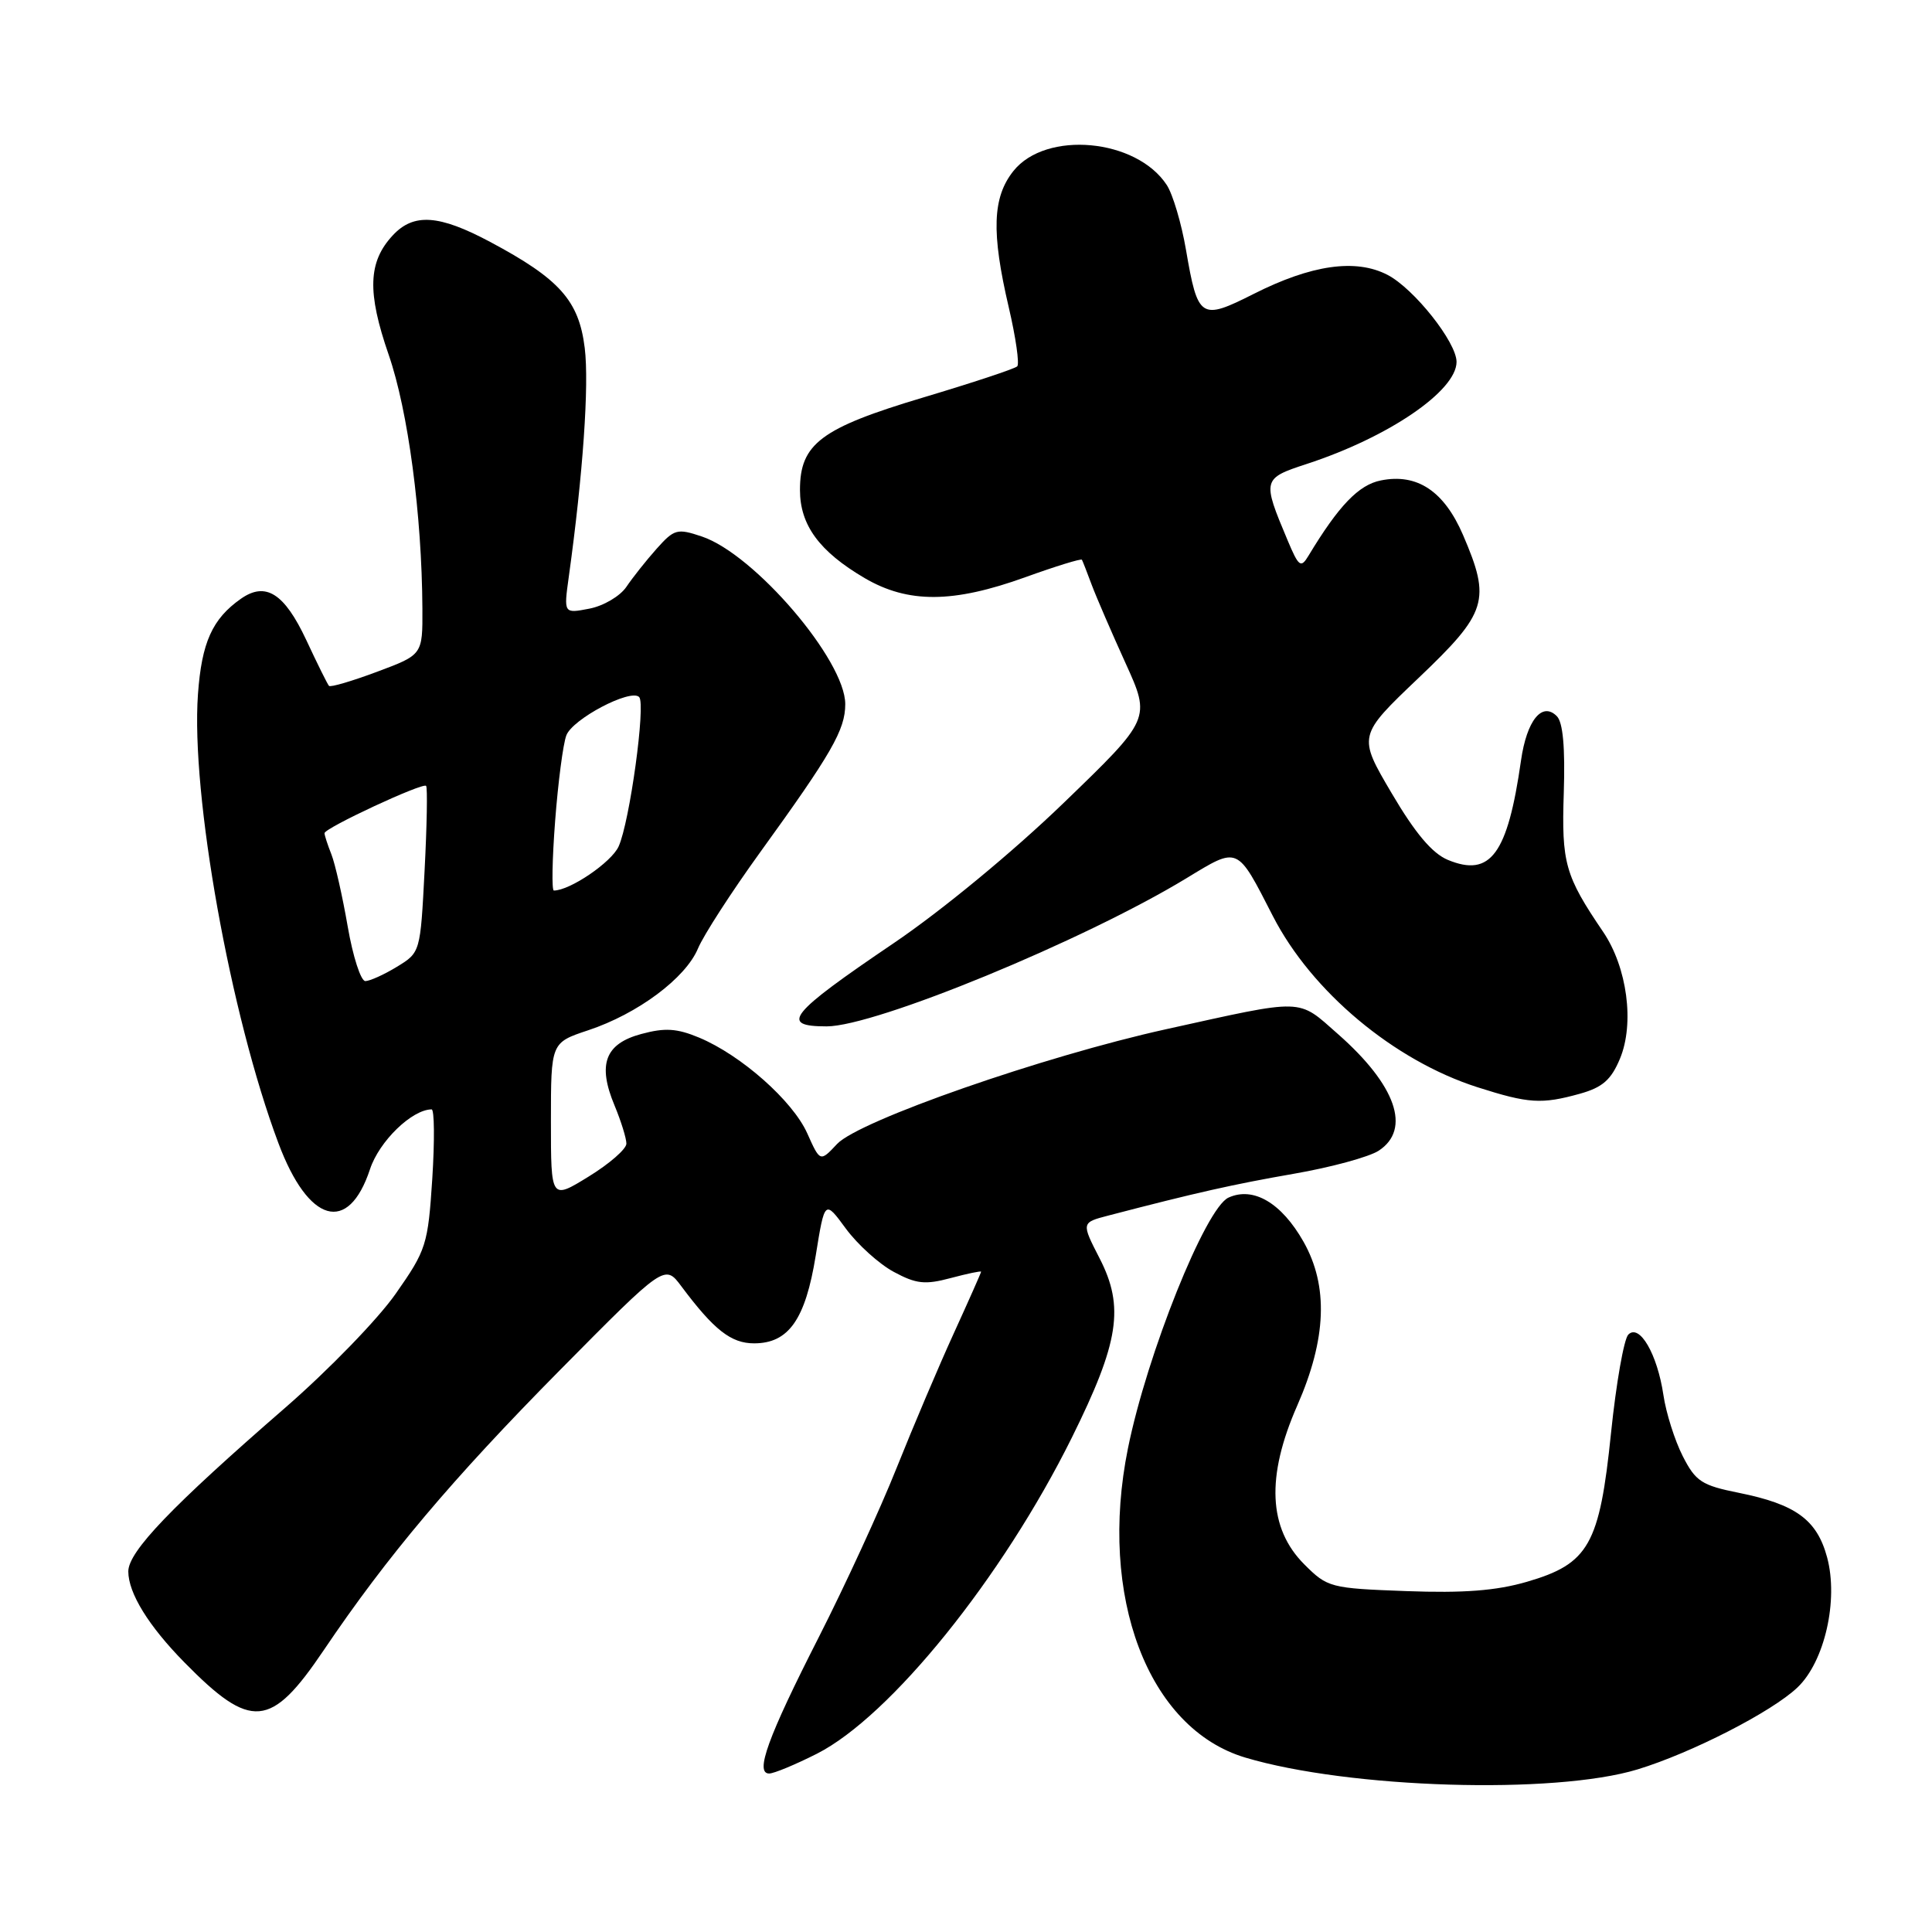 <?xml version="1.0" encoding="UTF-8" standalone="no"?>
<!DOCTYPE svg PUBLIC "-//W3C//DTD SVG 1.1//EN" "http://www.w3.org/Graphics/SVG/1.1/DTD/svg11.dtd" >
<svg xmlns="http://www.w3.org/2000/svg" xmlns:xlink="http://www.w3.org/1999/xlink" version="1.1" viewBox="0 0 256 256">
 <g >
 <path fill="currentColor"
d=" M 217.00 234.45 C 224.15 232.27 234.79 226.82 238.17 223.60 C 241.77 220.18 243.63 212.04 242.10 206.35 C 240.75 201.37 237.95 199.33 230.42 197.81 C 225.48 196.82 224.68 196.30 222.97 192.94 C 221.92 190.88 220.76 187.23 220.41 184.84 C 219.60 179.41 217.24 175.36 215.76 176.84 C 215.18 177.42 214.15 183.29 213.47 189.87 C 211.95 204.70 210.53 207.21 202.31 209.60 C 198.25 210.78 193.92 211.11 186.36 210.83 C 176.27 210.46 175.90 210.36 172.83 207.29 C 168.06 202.52 167.75 195.67 171.89 186.25 C 175.78 177.40 176.04 170.40 172.72 164.53 C 169.80 159.38 166.07 157.19 162.78 158.69 C 159.74 160.07 151.98 179.44 149.46 191.91 C 145.49 211.53 152.11 229.02 164.98 232.88 C 178.72 236.99 205.96 237.82 217.00 234.45 Z  M 108.24 232.38 C 117.98 227.44 132.83 209.03 142.02 190.50 C 148.29 177.85 149.01 173.18 145.71 166.75 C 143.27 162.00 143.27 162.00 146.89 161.06 C 158.59 158.01 163.41 156.93 171.44 155.53 C 176.36 154.68 181.42 153.30 182.69 152.47 C 187.02 149.63 184.99 143.80 177.30 137.03 C 171.86 132.24 173.08 132.28 154.50 136.38 C 138.32 139.95 113.82 148.49 110.92 151.58 C 108.67 153.98 108.67 153.98 106.96 150.16 C 105.03 145.86 98.21 139.82 92.64 137.49 C 89.69 136.26 88.11 136.16 84.97 137.01 C 80.17 138.30 79.15 141.03 81.43 146.48 C 82.29 148.55 83.00 150.83 83.00 151.54 C 83.00 152.25 80.75 154.21 78.00 155.90 C 73.00 158.98 73.00 158.98 73.00 148.57 C 73.00 138.16 73.00 138.16 77.93 136.52 C 84.50 134.34 90.85 129.61 92.49 125.67 C 93.23 123.91 96.92 118.20 100.69 112.98 C 110.21 99.81 112.00 96.71 112.00 93.30 C 112.00 87.49 99.97 73.43 93.00 71.09 C 89.73 69.99 89.34 70.10 87.00 72.72 C 85.62 74.27 83.83 76.53 83.00 77.76 C 82.17 78.99 79.97 80.29 78.09 80.65 C 74.69 81.31 74.69 81.31 75.37 76.41 C 77.24 62.94 78.08 50.96 77.48 46.11 C 76.71 39.83 74.15 36.96 64.94 32.05 C 58.17 28.44 54.81 28.21 52.05 31.18 C 48.77 34.69 48.63 38.71 51.50 47.00 C 54.08 54.46 55.90 68.17 55.97 80.63 C 56.00 86.76 56.00 86.76 49.97 89.01 C 46.65 90.25 43.78 91.10 43.59 90.88 C 43.40 90.67 42.04 87.94 40.58 84.80 C 37.67 78.60 35.20 77.04 31.92 79.34 C 28.13 82.00 26.72 85.13 26.23 92.00 C 25.28 105.25 30.52 134.49 36.89 151.47 C 40.87 162.11 46.16 163.61 49.03 154.92 C 50.25 151.22 54.58 147.02 57.19 147.00 C 57.56 147.00 57.60 151.13 57.28 156.18 C 56.71 164.94 56.49 165.64 52.43 171.43 C 50.10 174.77 43.53 181.54 37.84 186.49 C 22.71 199.63 17.00 205.59 17.00 208.23 C 17.01 211.10 19.68 215.44 24.43 220.27 C 33.28 229.28 35.88 229.06 42.89 218.67 C 51.31 206.19 59.88 196.03 74.24 181.50 C 88.09 167.50 88.09 167.50 90.29 170.45 C 94.61 176.23 96.87 178.00 99.92 178.00 C 104.50 178.00 106.72 174.84 108.09 166.36 C 109.28 158.98 109.28 158.98 112.09 162.81 C 113.64 164.91 116.49 167.49 118.43 168.53 C 121.40 170.13 122.57 170.26 125.97 169.35 C 128.19 168.76 130.00 168.38 130.00 168.51 C 130.00 168.64 128.38 172.29 126.40 176.63 C 124.42 180.96 121.01 189.00 118.81 194.50 C 116.62 200.00 111.96 210.12 108.46 217.00 C 101.73 230.22 100.00 235.00 101.92 235.00 C 102.55 235.00 105.39 233.82 108.24 232.38 Z  M 209.33 144.93 C 212.34 144.09 213.48 143.09 214.65 140.29 C 216.60 135.62 215.62 128.19 212.42 123.47 C 207.37 116.03 206.90 114.37 207.21 105.02 C 207.40 99.04 207.10 95.71 206.29 94.90 C 204.34 92.93 202.30 95.45 201.54 100.78 C 199.77 113.19 197.50 116.28 191.85 113.94 C 189.78 113.08 187.52 110.41 184.40 105.10 C 179.92 97.50 179.92 97.50 187.96 89.84 C 197.09 81.15 197.58 79.55 193.86 70.89 C 191.35 65.07 187.78 62.69 182.97 63.66 C 180.03 64.24 177.38 67.01 173.38 73.64 C 172.37 75.32 172.09 75.11 170.60 71.56 C 167.23 63.55 167.27 63.40 173.17 61.47 C 184.00 57.93 193.00 51.79 193.00 47.95 C 193.00 45.35 187.36 38.24 183.85 36.42 C 179.64 34.24 173.77 35.08 166.11 38.95 C 159.09 42.49 158.72 42.25 157.15 33.11 C 156.55 29.60 155.40 25.73 154.60 24.51 C 150.57 18.36 138.60 17.26 134.29 22.65 C 131.50 26.14 131.34 30.78 133.67 40.74 C 134.60 44.72 135.10 48.23 134.79 48.54 C 134.48 48.86 128.88 50.71 122.36 52.66 C 108.77 56.72 106.00 58.80 106.00 64.92 C 106.00 69.58 108.56 73.07 114.57 76.60 C 120.33 79.97 126.28 79.94 135.87 76.48 C 139.89 75.03 143.26 73.99 143.36 74.17 C 143.46 74.35 144.05 75.85 144.66 77.50 C 145.28 79.15 147.30 83.82 149.14 87.87 C 152.49 95.24 152.49 95.24 140.94 106.39 C 134.22 112.88 124.80 120.65 118.44 124.96 C 104.54 134.37 103.23 136.00 109.54 136.00 C 116.00 136.00 143.62 124.63 157.21 116.37 C 164.16 112.15 163.86 112.02 168.66 121.38 C 173.80 131.40 184.71 140.52 195.76 144.06 C 202.55 146.23 204.25 146.34 209.33 144.93 Z  M 46.07 122.75 C 45.38 118.76 44.41 114.47 43.91 113.20 C 43.41 111.94 43.00 110.68 43.00 110.40 C 43.00 109.72 56.00 103.67 56.46 104.13 C 56.66 104.33 56.57 109.38 56.26 115.36 C 55.70 126.19 55.70 126.21 52.60 128.10 C 50.90 129.14 49.01 129.99 48.41 130.00 C 47.81 130.00 46.76 126.74 46.07 122.75 Z  M 73.56 108.75 C 73.95 103.66 74.61 98.58 75.04 97.45 C 75.84 95.28 83.55 91.22 84.69 92.36 C 85.59 93.26 83.44 108.93 81.97 112.16 C 81.02 114.26 75.52 118.00 73.39 118.00 C 73.09 118.00 73.17 113.84 73.56 108.75 Z "/>
</g>
</svg>